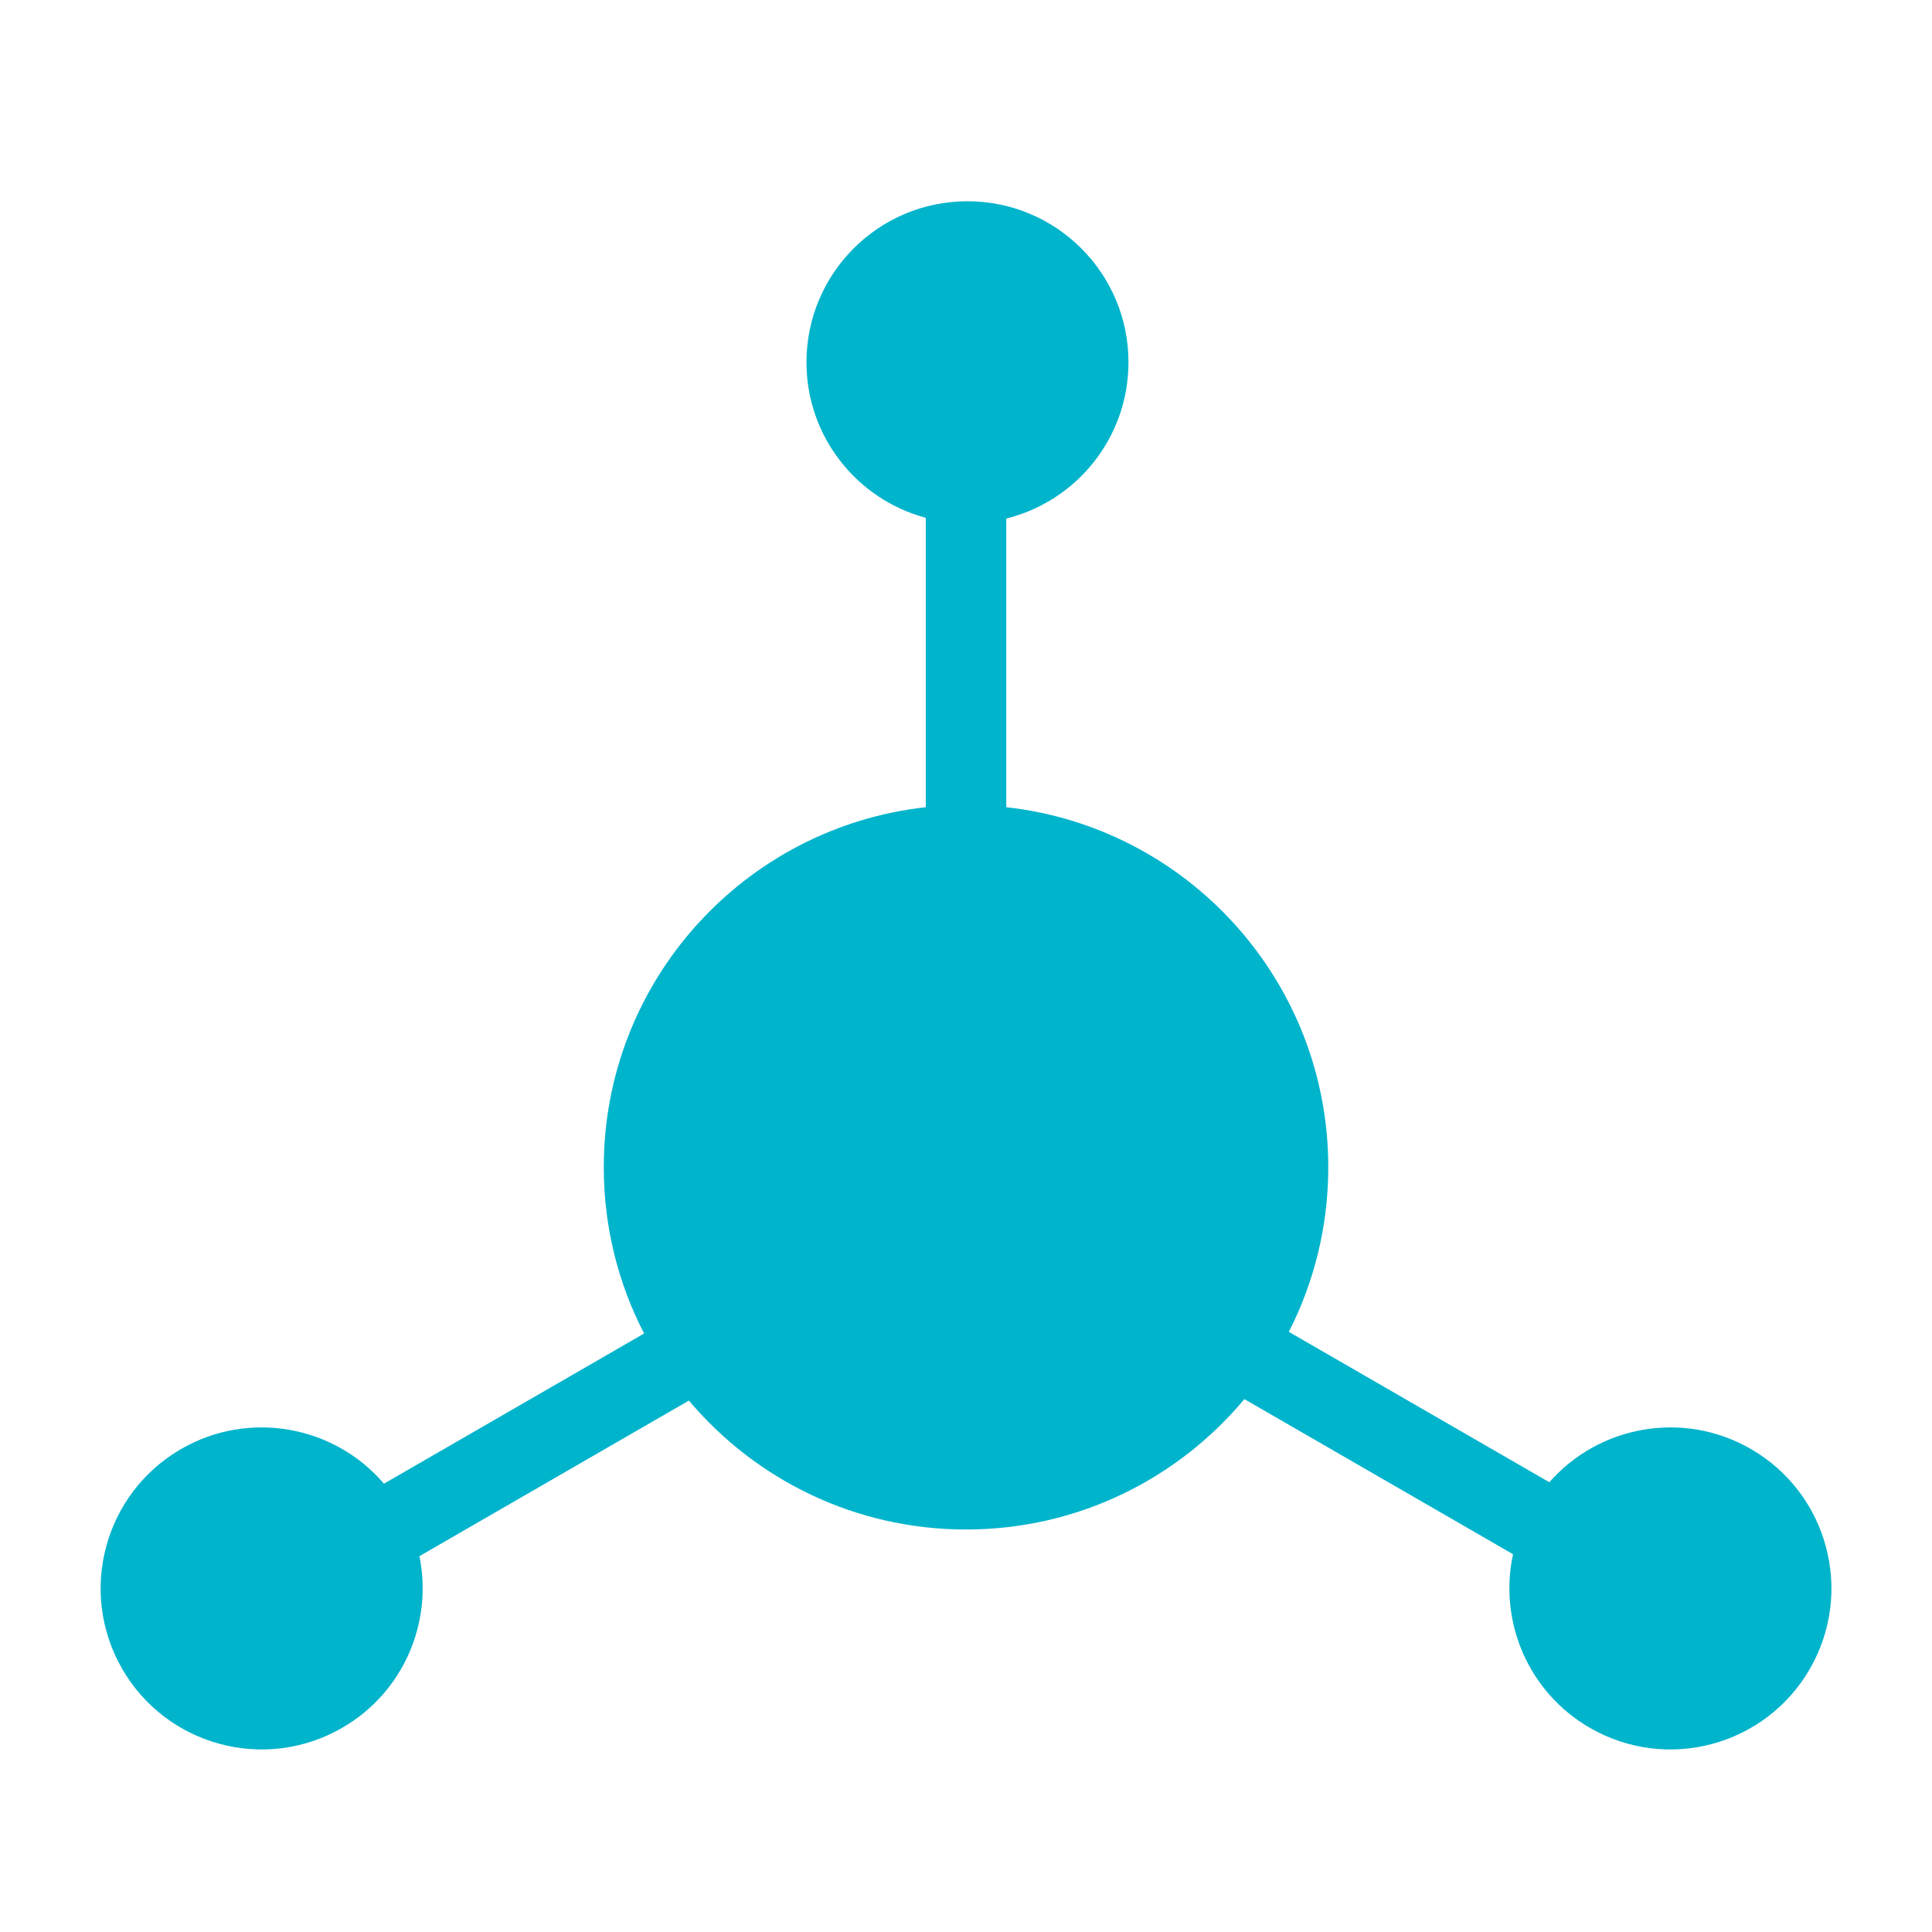 <?xml version="1.0" encoding="UTF-8"?>
<svg width="96px" height="96px" viewBox="0 0 96 96" version="1.1" xmlns="http://www.w3.org/2000/svg" xmlns:xlink="http://www.w3.org/1999/xlink">
    <!-- Generator: Sketch 48.2 (47327) - http://www.bohemiancoding.com/sketch -->
    <title>social colour</title>
    <desc>Created with Sketch.</desc>
    <defs></defs>
    <g id="Icons" stroke="none" stroke-width="1" fill="none" fill-rule="evenodd">
        <g id="social-colour" fill="#00B4CC">
            <path d="M19.079,73.723 L32.005,66.261 C30.724,63.787 30.001,60.978 30.001,58 C30.001,48.735 37.001,41.105 46.001,40.11 L46.001,25.729 C42.587,24.816 40.073,21.702 40.073,18 C40.073,13.582 43.655,10 48.073,10 C52.491,10 56.073,13.582 56.073,18 C56.073,21.753 53.488,24.903 50.001,25.766 L50.001,40.11 C59.001,41.105 66.001,48.735 66.001,58 C66.001,60.944 65.294,63.724 64.041,66.178 L76.986,73.652 C79.451,70.836 83.638,70.058 87.001,72 C90.828,74.209 92.139,79.102 89.93,82.928 C87.72,86.755 82.828,88.066 79.001,85.856 C75.911,84.072 74.462,80.538 75.182,77.229 L61.832,69.521 C58.53,73.48 53.56,76 48.001,76 C42.477,76 37.534,73.511 34.232,69.594 L20.841,77.325 C21.513,80.606 20.062,84.09 17.001,85.856 C13.175,88.066 8.282,86.755 6.073,82.928 C3.864,79.102 5.175,74.209 9.001,72 C12.393,70.042 16.623,70.849 19.079,73.723 Z" id="Combined-Shape"></path>
        </g>
    </g>
</svg>